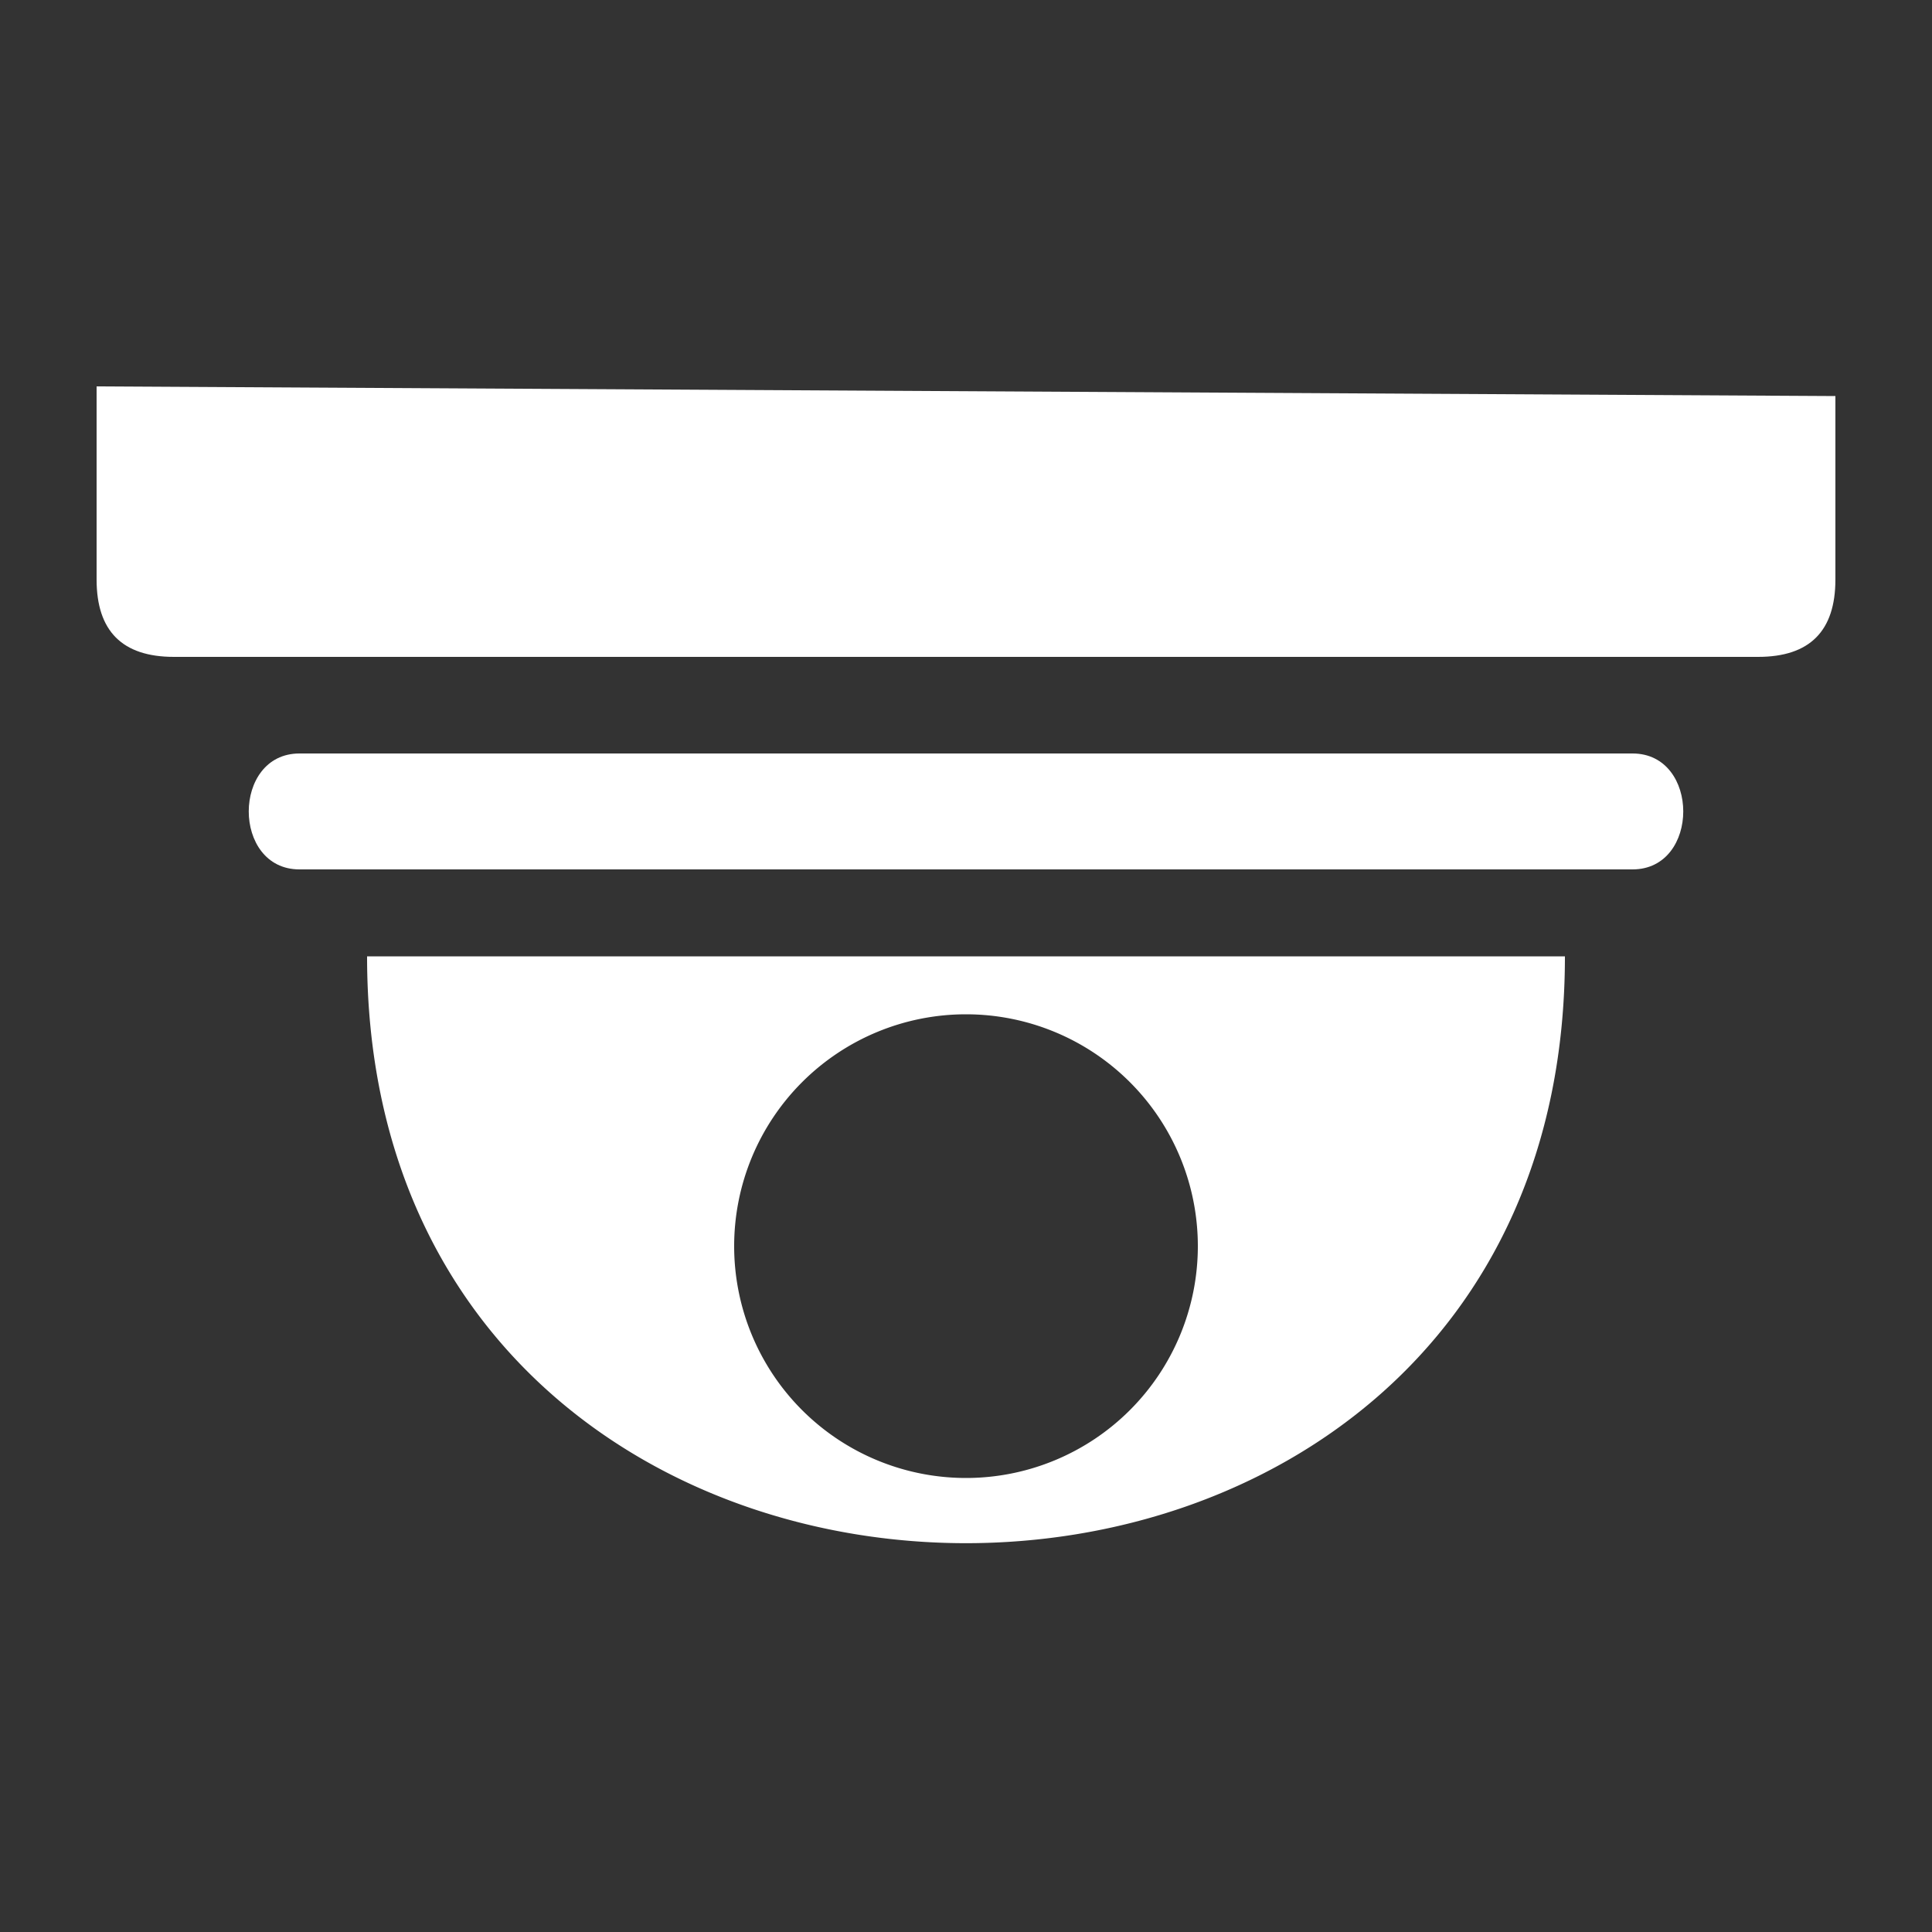<svg
  xmlns="http://www.w3.org/2000/svg"
  width="200"
  height="200"
  viewBox="0 0 200 200"
  fill="#ffffff"
  stroke="none"
  class="r6data__action r6data__action__camera"
  id="camera"
>
  <rect x="0" y="0" width="200" height="200" fill="#333333" stroke="none"/>
  <path d="M190 41v19q0 8-8 8h-164q-8 0-8-8v-20Z" />
  <path d="M169 78c7 0 7 12 0 12h-138c-7 0-7-12 0-12Z" />
  <path d="M162 99c0 81-124 81-124 0ZM100 153a1 1 0 000-48 1 1 0 000 48" />
  <ellipse cx="100" cy="124" rx="5" />
</svg>
